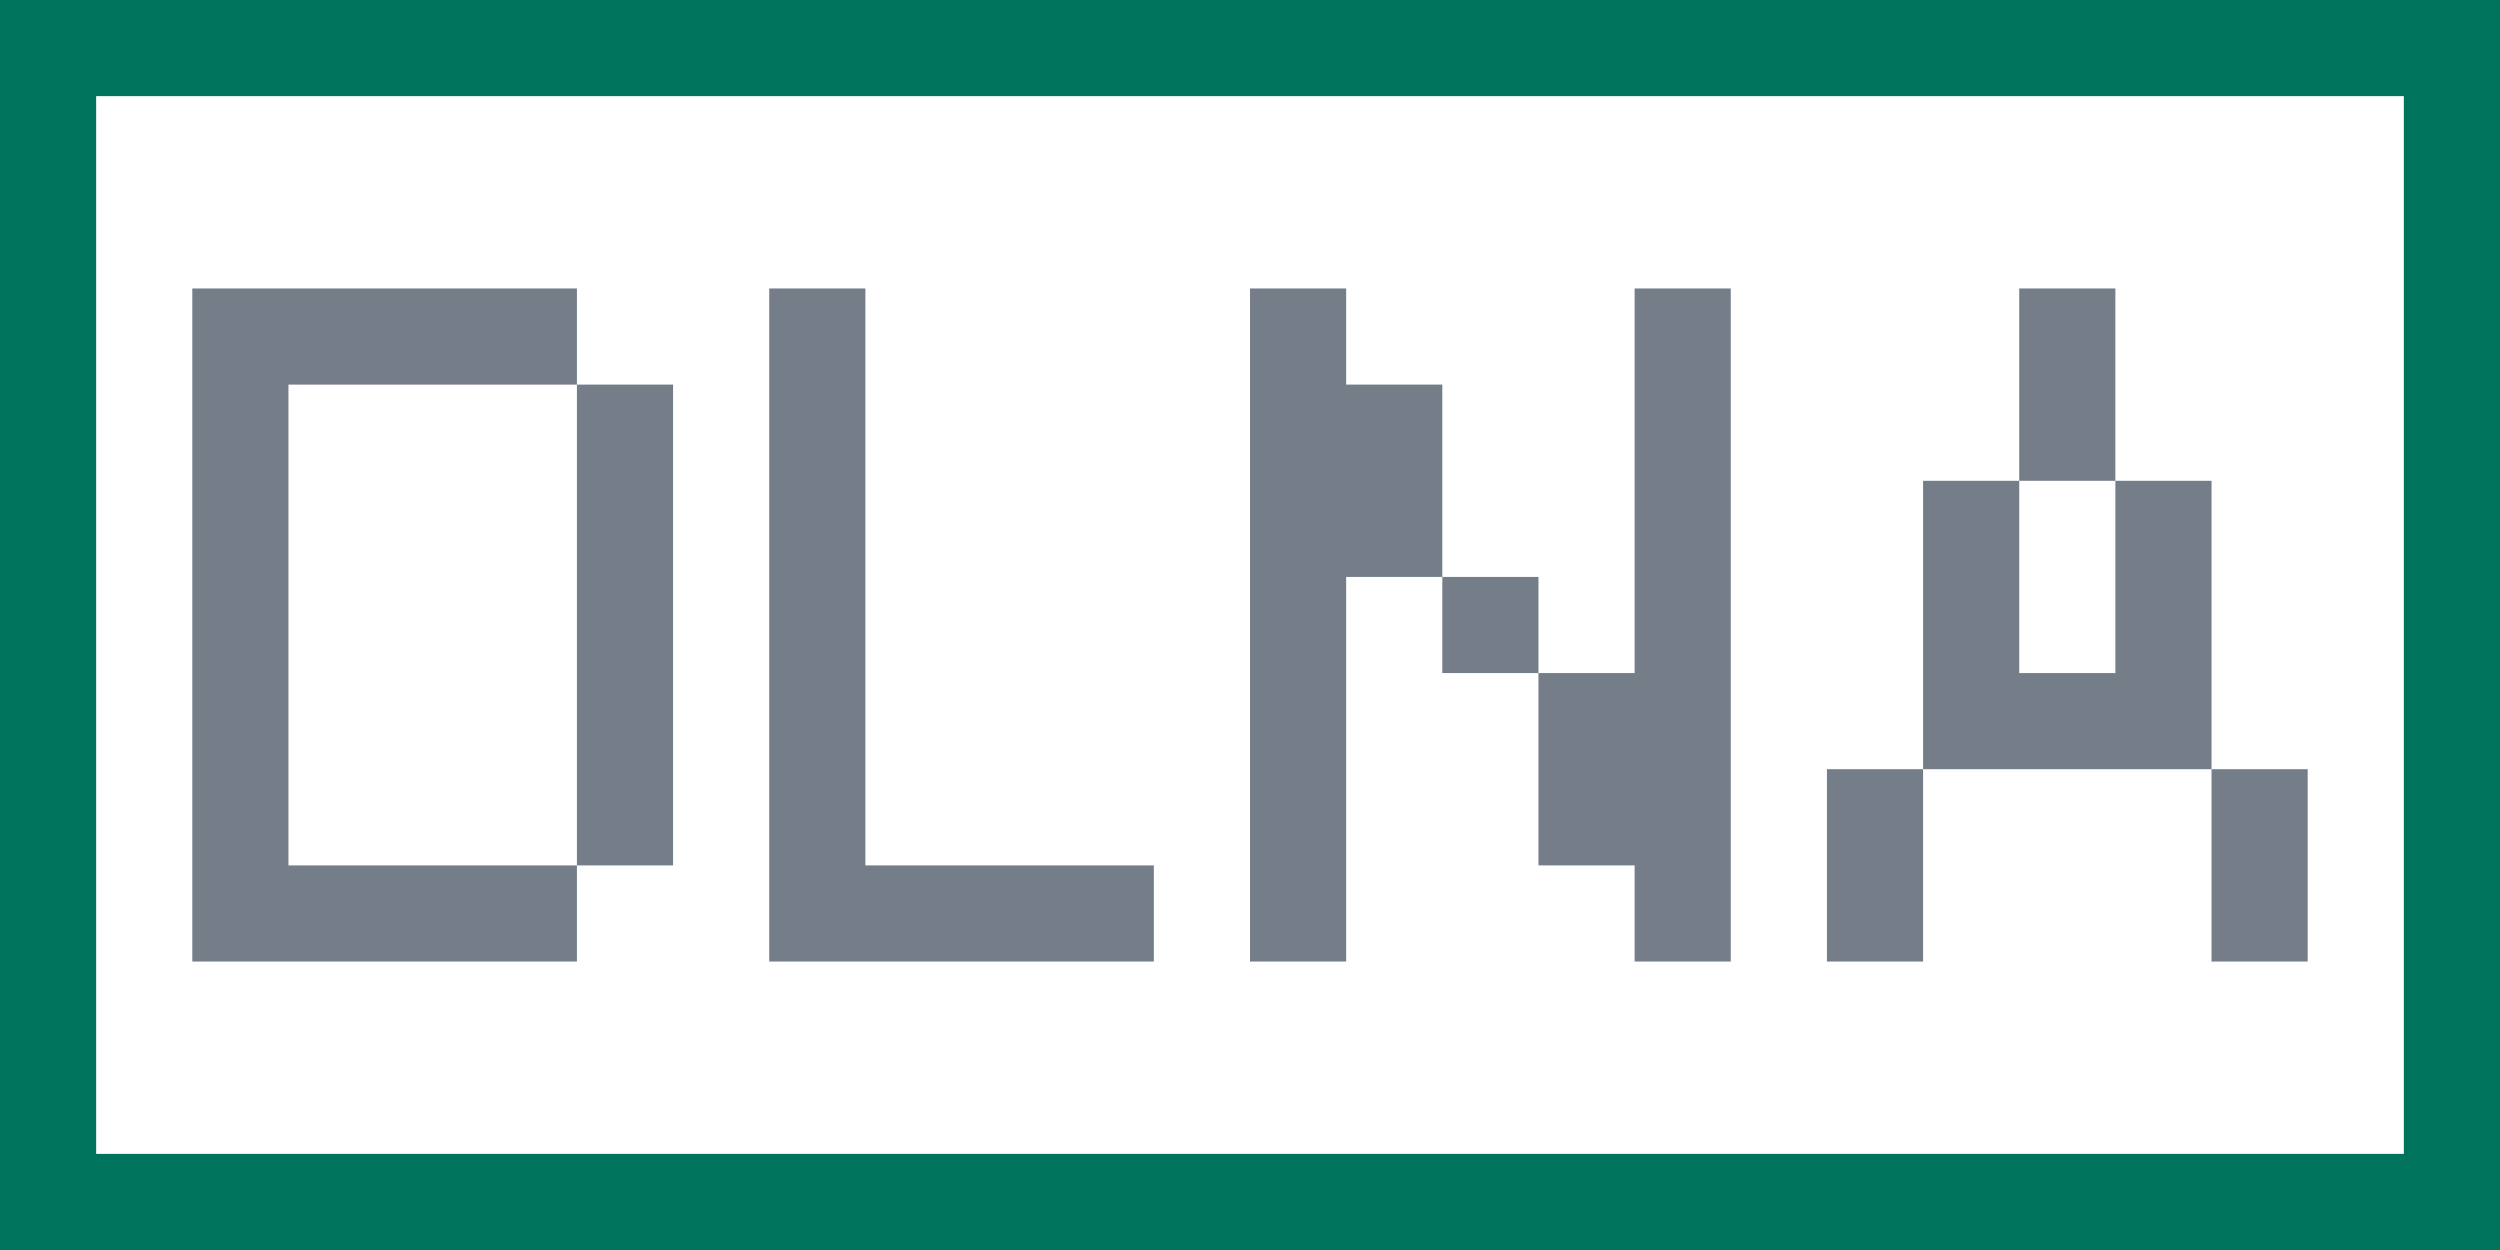 <?xml version="1.0" encoding="iso-8859-1"?>
<!-- Generator: Adobe Illustrator 16.0.0, SVG Export Plug-In . SVG Version: 6.00 Build 0)  -->
<!DOCTYPE svg PUBLIC "-//W3C//DTD SVG 1.1//EN" "http://www.w3.org/Graphics/SVG/1.1/DTD/svg11.dtd">
<svg version="1.1" xmlns="http://www.w3.org/2000/svg" xmlns:xlink="http://www.w3.org/1999/xlink" x="0px" y="0px" width="26px"
	 height="13px" viewBox="0 0 26 13" style="enable-background:new 0 0 26 13;" xml:space="preserve">
<g id="&#x77E9;&#x5F62;_2_1_" style="enable-background:new    ;">
	<g id="&#x77E9;&#x5F62;_2">
		<g>
			<path style="fill-rule:evenodd;clip-rule:evenodd;fill:#00735C;" d="M0,0v13h26V0H0z M25,12H1V1h24V12z"/>
		</g>
	</g>
</g>
<g id="&#x77E9;&#x5F62;_1_&#x526F;&#x672C;_1_" style="enable-background:new    ;">
	<g id="&#x77E9;&#x5F62;_1_&#x526F;&#x672C;">
		<g>
			<path style="fill-rule:evenodd;clip-rule:evenodd;fill:#747D88;" d="M9,3H8v6v1h1h3V9H9V3z M6,9h1V4H6V9z M14,4V3h-1v7h1V6h1V4
				H14z M3,4h3V3H3H2v1v5v1h1h3V9H3V4z M19,10h1V8h-1V10z M22,3h-1v2h1V3z M23,8v2h1V8H23z M15,6v1h1V6H15z M17,7h-1v2h1v1h1V3h-1V7
				z M23,5h-1v2h-1V5h-1v2v1h1h1h1V7V5z"/>
		</g>
	</g>
</g>
</svg>
